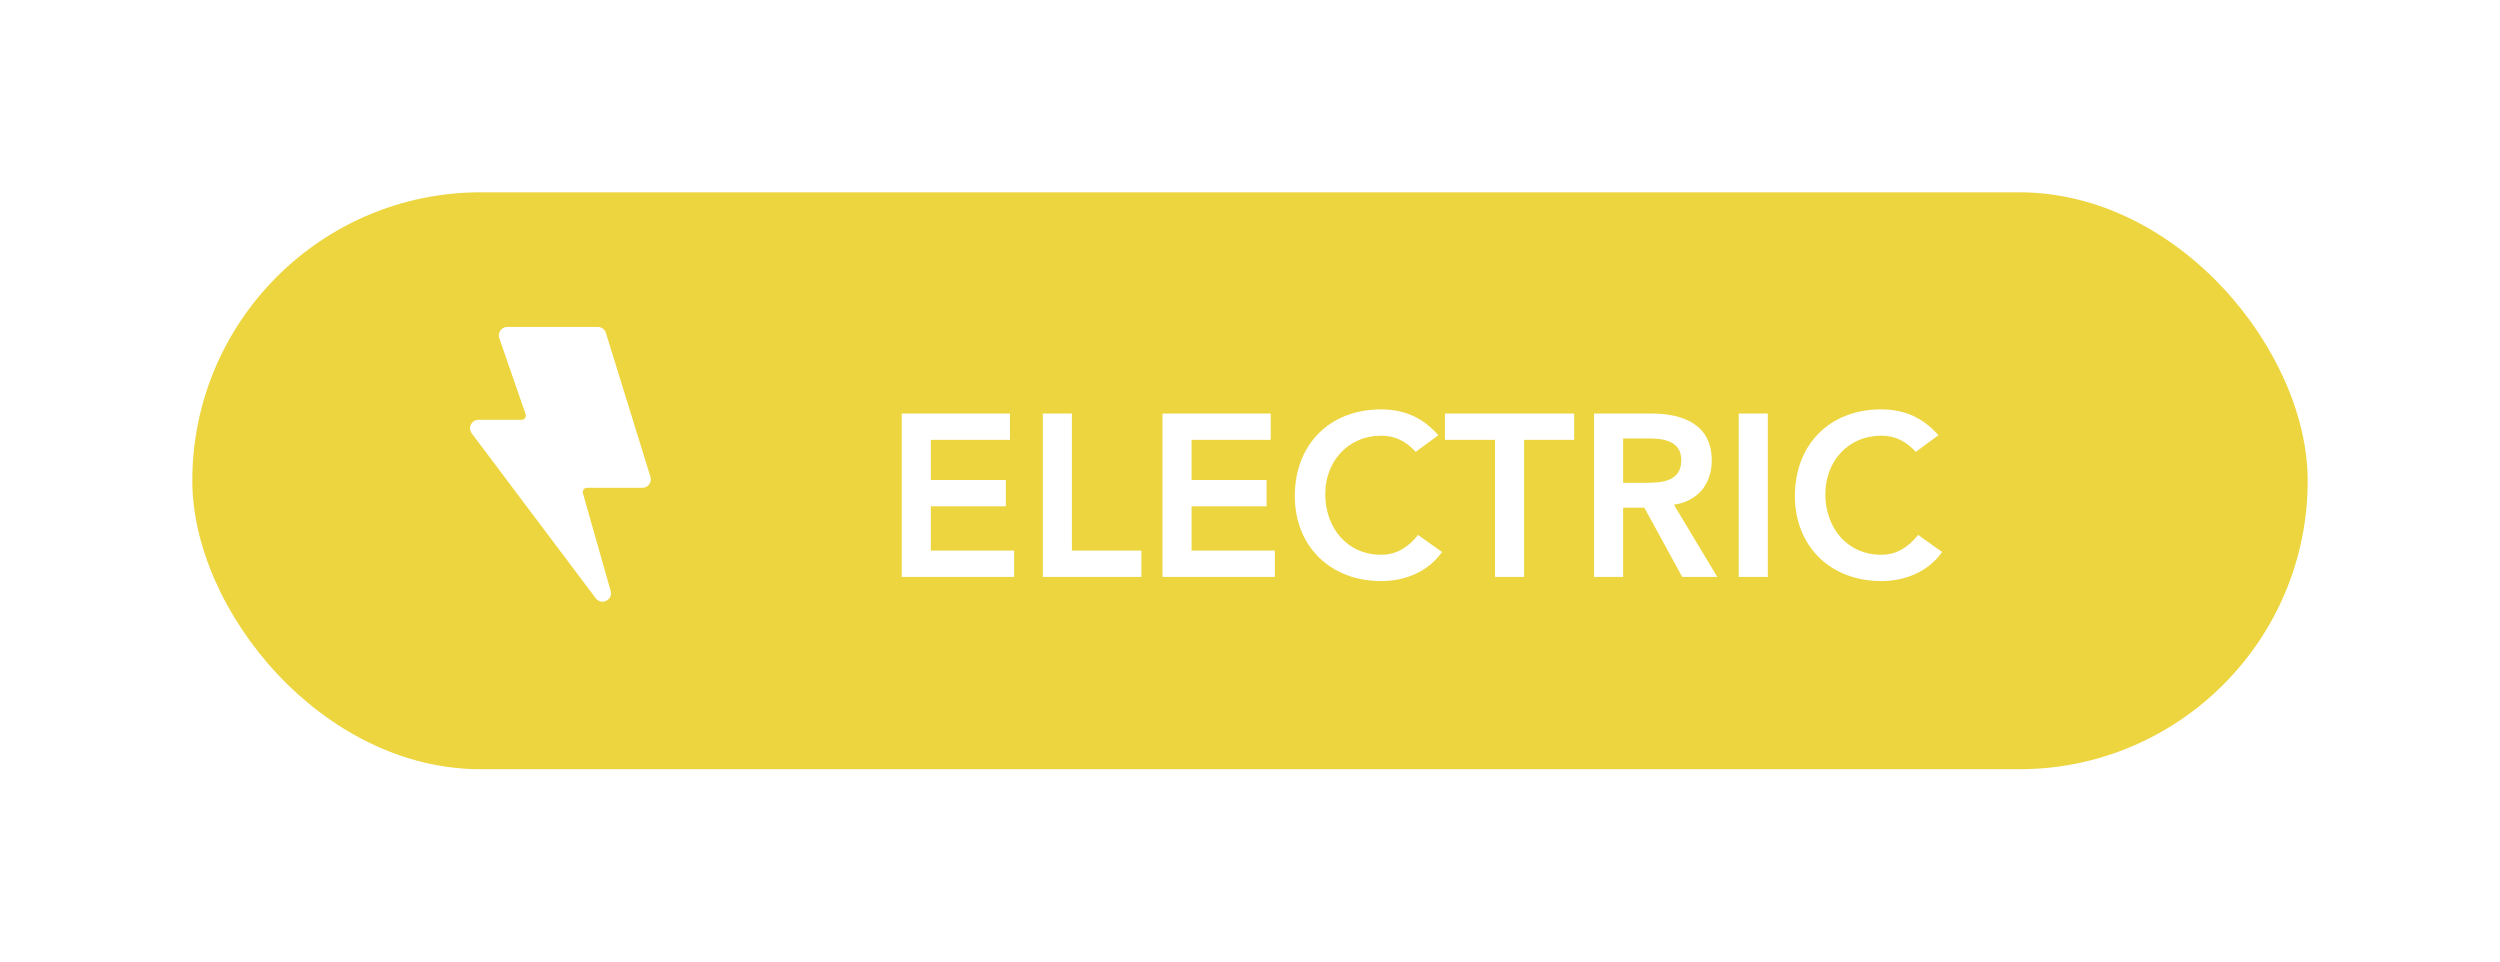 <svg width="130" height="50" viewBox="0 0 130 50" fill="none" xmlns="http://www.w3.org/2000/svg">
<g filter="url(#filter0_d)">
<rect x="10" y="10" width="110" height="30" rx="15" fill="#EDD53F"/>
<path d="M46.891 30H52.735V28.632H48.403V26.328H52.303V24.96H48.403V22.872H52.519V21.504H46.891V30ZM55.739 21.504H54.227V30H59.351V28.632H55.739V21.504ZM60.45 30H66.294V28.632H61.962V26.328H65.862V24.96H61.962V22.872H66.078V21.504H60.45V30ZM71.818 21.288C69.106 21.288 67.33 23.148 67.33 25.788C67.33 28.428 69.202 30.216 71.818 30.216C73.066 30.216 74.254 29.736 74.986 28.704L73.738 27.816C73.258 28.428 72.634 28.848 71.83 28.848C70.042 28.848 68.914 27.444 68.914 25.692C68.914 24 70.09 22.656 71.83 22.656C72.574 22.656 73.126 22.968 73.618 23.496L74.794 22.632C73.99 21.72 73.03 21.288 71.818 21.288ZM75.137 22.872H77.741V30H79.253V22.872H81.857V21.504H75.137V22.872ZM84.403 30V26.4H85.507L87.475 30H89.299L87.043 26.244C88.243 26.076 89.011 25.212 89.011 23.94C89.011 22.08 87.523 21.504 85.891 21.504H82.891V30H84.403ZM84.403 22.8H85.759C86.551 22.8 87.427 22.956 87.427 23.928C87.427 24.984 86.515 25.104 85.651 25.104H84.403V22.8ZM91.926 21.504H90.414V30H91.926V21.504ZM97.822 21.288C95.11 21.288 93.334 23.148 93.334 25.788C93.334 28.428 95.206 30.216 97.822 30.216C99.07 30.216 100.258 29.736 100.99 28.704L99.742 27.816C99.262 28.428 98.638 28.848 97.834 28.848C96.046 28.848 94.918 27.444 94.918 25.692C94.918 24 96.094 22.656 97.834 22.656C98.578 22.656 99.13 22.968 99.622 23.496L100.798 22.632C99.994 21.72 99.034 21.288 97.822 21.288Z" fill="white"/>
<path fill-rule="evenodd" clip-rule="evenodd" d="M25.963 17.584C25.864 17.298 26.076 17 26.379 17H31.086C31.279 17 31.449 17.126 31.506 17.31L33.824 24.797C33.911 25.08 33.7 25.367 33.403 25.367H30.522C30.376 25.367 30.271 25.506 30.311 25.647L31.754 30.726C31.887 31.195 31.272 31.5 30.979 31.111L24.529 22.534C24.311 22.244 24.518 21.83 24.881 21.83H27.124C27.275 21.83 27.381 21.681 27.332 21.538L25.963 17.584Z" fill="white"/>
</g>
<defs>
<filter id="filter0_d" x="-5" y="-5" width="140" height="60" filterUnits="userSpaceOnUse" color-interpolation-filters="sRGB">
<feFlood flood-opacity="0" result="BackgroundImageFix"/>
<feColorMatrix in="SourceAlpha" type="matrix" values="0 0 0 0 0 0 0 0 0 0 0 0 0 0 0 0 0 0 127 0"/>
<feOffset/>
<feGaussianBlur stdDeviation="5"/>
<feColorMatrix type="matrix" values="0 0 0 0 0.929 0 0 0 0 0.835 0 0 0 0 0.247 0 0 0 0.7 0"/>
<feBlend mode="normal" in2="BackgroundImageFix" result="effect1_dropShadow"/>
<feBlend mode="normal" in="SourceGraphic" in2="effect1_dropShadow" result="shape"/>
</filter>
</defs>
</svg>
